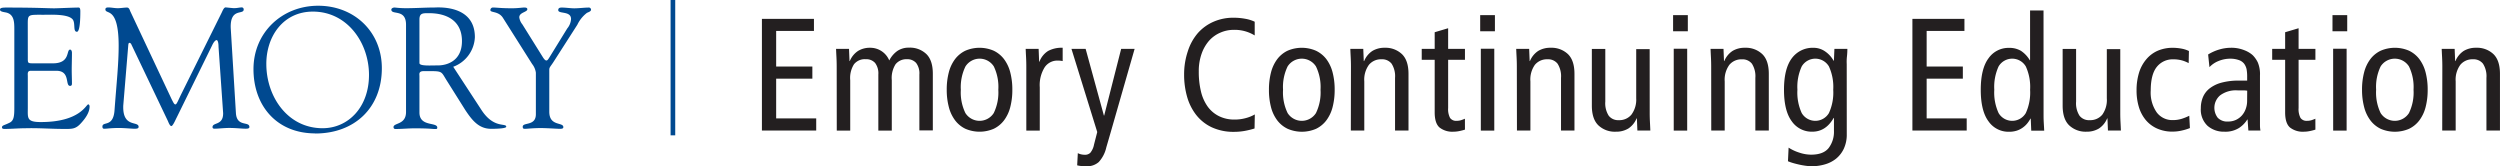 <svg xmlns="http://www.w3.org/2000/svg" viewBox="0 0 661.59 43.96">
  <g data-name="Layer 2">
    <g data-name="outlines w .125 stroke">
      <path fill="#004990" d="M177.46 0h1.23v35.82h-1.23zM82.8 3.07c9.11 0 14.85 8.26 14.85 16.76s-5.46 14.1-12.28 14.1c-9.24 0-14.89-8.35-14.89-17C70.47 9.56 75 3.07 82.8 3.07m.61 32.26c10.41 0 17.64-6.78 17.64-17.28 0-9.67-7.32-16.53-16.85-16.53S67.08 8.58 67.08 18.3s6.19 17 16.33 17M111 5.17c0-1.77.95-1.68 2.58-1.68 4.45 0 8.67 1.86 8.67 7.39s-4.35 6.43-6.31 6.43c-2.13 0-4.94.22-4.94-.63zm8.94 12.5a8.75 8.75 0 0 0 5.73-7.83c0-8.75-10-7.85-10.77-7.85-2.37 0-4.93.18-7.54.18a25.23 25.23 0 0 1-2.9-.18c-.55 0-.9.28-.9.55 0 1.55 3.89-.32 3.89 4v23.1c0 3.45-3.31 2.81-3.31 4a.47.47 0 0 0 .45.5c1.72 0 3.44-.18 5.15-.18 3.76 0 4.8.18 5.21.18s.77.09.77-.37c0-1.55-4.72-.13-4.72-4V20.1c0-.46-.27-1.28 1.17-1.28 5.09 0 4.41-.13 6 2.41l5 7.95c1.73 2.58 3.5 4.91 6.8 4.91.41 0 4 0 4-.55 0-1.09-3.27.59-6.54-4.41zm13.23-12.83c-1.18-2-3.4-1.4-3.4-2.17a.69.69 0 0 1 .59-.68c1.22 0 2.08.2 5.16.2 1.49 0 2.72-.2 3.17-.2s.86.05.86.46c0 .77-2.13.81-2.13 2.13a3.68 3.68 0 0 0 .81 1.86l5.47 8.76c.36.54.63.81.9.81s.49-.32.85-.91l4.67-7.58a4.28 4.28 0 0 0 1-2.49c0-2.22-3.39-1.27-3.39-2.35 0-.59.45-.68.95-.68 1.08 0 2.22.2 3.3.2 1.31 0 2.62-.2 3.93-.2a.58.58 0 0 1 .5.55c0 .5-.76.68-1.09.86a8.62 8.62 0 0 0-2.53 3.13l-6.34 9.89c-.73 1.14-1.09 1.37-1.09 2v11.13c0 3.95 3.72 2.68 3.72 4.08 0 .41-.41.45-1 .45s-3.31-.2-5-.2c-2 0-3.66.2-4.07.2s-.68 0-.68-.55c0-1.27 3.48-.09 3.48-3.31v-11a4.77 4.77 0 0 0-1-2.31zM62.43 29.9C62.66 33.71 66 32 66 33.61c0 .45-.6.45-1.09.45-.86 0-2.45-.2-4.25-.2-1.4 0-2.85.2-3.92.2-.4 0-.5-.22-.5-.41 0-1.36 2.85-.36 2.81-3.71l-1.22-17.56c0-1.13-.23-1.77-.5-1.77S56.6 11 56.14 12l-9.38 19.1c-.23.41-1 2.26-1.41 2.26s-.77-1-.91-1.32l-9.64-20.2c-.14-.36-.36-.5-.55-.5s-.27.23-.31.68l-1.32 15.9c-.23 6 4.06 4 4.06 5.65 0 .46-.5.5-1.13.5s-2.62-.2-4-.2c-2.35 0-3.12.2-4 .2-.32 0-.45-.22-.45-.55 0-1.54 2.89.32 3.21-4.39.55-7.4 1.09-12.21 1.09-17 0-10.66-3.51-8.12-3.51-9.66 0-.41.36-.5.77-.5.81 0 1.63.2 2.49.2S32.81 2 33.61 2c.64 0 .73.77 1 1.27l10.82 23c.51 1 .68 1.36 1 1.36s.68-.95 1.4-2.45L58.59 3.5c.26-.49.62-1.59 1.16-1.54s1.9.2 2.12.2c1 0 1.45-.2 2.17-.2a.51.51 0 0 1 .45.55C64.5 4 60.88 2 61.06 7.4zM7.36 15.21c0 1.55-.09 1.55 1.71 1.55H14c4.69 0 3.48-3.63 4.55-3.63.36 0 .49.49.49.86 0 1.59-.06 3.13-.06 4.57 0 1.18.06 2.36.06 3.58 0 .41-.18.59-.49.59-1.39 0 .14-4-3.65-4H8.17c-1 0-.81.78-.81 1.45v8.35c0 2.68-.36 3.77 3.43 3.77 10.43 0 12-4.68 12.56-4.68.31 0 .36.46.36.55 0 1.64-1.17 3.22-2.26 4.41C20 34.21 19 34.12 17 34.12c-3.44 0-6.87-.28-10.3-.18-1.8 0-3.7.18-5.5.18-.41 0-.68-.09-.68-.45.09-.55.54-.46 2-1.19 1.17-.54 1.27-1.82 1.27-3.95V7.85c0-2 0-4.22-2.45-4.59C1 3.18 0 3.09 0 2.56 0 2.2.27 2 1.58 2c8.53 0 10.88.2 12.78.2.9 0 5-.2 6.46-.2.36 0 .44.45.44 1 0 5-.63 5.41-.9 5.41-1.09 0-.36-2.18-1.09-3.22-1.16-1.55-5.85-1.28-7.67-1.28-4.34 0-4.25-.18-4.25 2.85z"/>
      <path fill="#231f20" d="M201.63 5h13.77v3.19h-10v9.41h9.58v3.22h-9.58v10.51H216v3.22h-14.37zm19.79 12.6q0-1.19-.06-2.35t-.11-2.31h3.43l.13 3.22h.08a5.86 5.86 0 0 1 2.2-2.69 5.91 5.91 0 0 1 3.14-.83 5.43 5.43 0 0 1 5.1 3.36 6.89 6.89 0 0 1 2.12-2.5 5.33 5.33 0 0 1 3.14-.89 6.26 6.26 0 0 1 4.53 1.67q1.74 1.67 1.74 5.23v15h-3.56V19.72a4.58 4.58 0 0 0-.85-3.05 3.08 3.08 0 0 0-2.46-1A3.66 3.66 0 0 0 237 17a6.77 6.77 0 0 0-1 4.22v13.34h-3.56V19.72a4.58 4.58 0 0 0-.85-3.05 3.08 3.08 0 0 0-2.46-1A3.66 3.66 0 0 0 226 17a6.77 6.77 0 0 0-1 4.22v13.34h-3.56zm29.12 6.15a17.75 17.75 0 0 1 .55-4.6 9.9 9.9 0 0 1 1.65-3.5 7.51 7.51 0 0 1 2.71-2.22 9.46 9.46 0 0 1 7.54 0 7.53 7.53 0 0 1 2.71 2.22 9.93 9.93 0 0 1 1.65 3.5 17.79 17.79 0 0 1 .55 4.6 17.78 17.78 0 0 1-.55 4.6 9.91 9.91 0 0 1-1.65 3.5 7.51 7.51 0 0 1-2.7 2.22 9.47 9.47 0 0 1-7.54 0 7.5 7.5 0 0 1-2.71-2.23 9.88 9.88 0 0 1-1.65-3.5 17.75 17.75 0 0 1-.56-4.59zm3.73 0a12.45 12.45 0 0 0 1.21 6.17 4.45 4.45 0 0 0 7.5 0 12.44 12.44 0 0 0 1.21-6.17 12.44 12.44 0 0 0-1.19-6.17 4.45 4.45 0 0 0-7.5 0 12.45 12.45 0 0 0-1.23 6.17zm17.33-6.15q0-1.19-.06-2.35t-.11-2.31h3.43l.13 3.39h.08a5.76 5.76 0 0 1 2.29-2.84 7.58 7.58 0 0 1 3.86-.85v3.52a6.93 6.93 0 0 0-1.36-.13 4.05 4.05 0 0 0-3.39 1.76 8.86 8.86 0 0 0-1.31 5.32v11.45h-3.56zm15.7-4.66l4.83 17.63h.08l4.49-17.63h3.56l-6.31 22-1.18 4.06a8.44 8.44 0 0 1-2 3.88 4.65 4.65 0 0 1-3.3 1.12q-.64 0-1.29-.06a6.83 6.83 0 0 1-1.12-.19l.17-3.22a3.92 3.92 0 0 0 .89.32 4.85 4.85 0 0 0 1.06.11 2 2 0 0 0 1.34-.51 4.81 4.81 0 0 0 1-2.2l.85-3.31-6.82-22zM332 34a21 21 0 0 1-2.71.66 15.86 15.86 0 0 1-2.67.23 13.67 13.67 0 0 1-6-1.23 11.42 11.42 0 0 1-4.13-3.33 14 14 0 0 1-2.37-4.83 21.26 21.26 0 0 1-.76-5.74 19.18 19.18 0 0 1 1-6.25A13.69 13.69 0 0 1 317 8.75a11.9 11.9 0 0 1 4.15-3 13 13 0 0 1 5.3-1.06 17 17 0 0 1 3.09.28 9.5 9.5 0 0 1 2.5.78v3.63a10.12 10.12 0 0 0-5.55-1.48 8.75 8.75 0 0 0-3.5.72 8.48 8.48 0 0 0-2.99 2.12 10.49 10.49 0 0 0-2 3.45 13.67 13.67 0 0 0-.76 4.77 21.89 21.89 0 0 0 .57 5.21 11.42 11.42 0 0 0 1.76 4 8.22 8.22 0 0 0 3 2.56 9.09 9.09 0 0 0 4.2.91 10.84 10.84 0 0 0 2.8-.36 9.8 9.8 0 0 0 2.5-1zm3.81-10.25a17.75 17.75 0 0 1 .55-4.6 9.9 9.9 0 0 1 1.65-3.5 7.51 7.51 0 0 1 2.71-2.22 9.46 9.46 0 0 1 7.54 0 7.53 7.53 0 0 1 2.74 2.22 9.93 9.93 0 0 1 1.65 3.5 17.79 17.79 0 0 1 .55 4.6 17.78 17.78 0 0 1-.55 4.6 9.91 9.91 0 0 1-1.65 3.5 7.51 7.51 0 0 1-2.71 2.23 9.47 9.47 0 0 1-7.54 0 7.5 7.5 0 0 1-2.75-2.24 9.88 9.88 0 0 1-1.65-3.5 17.75 17.75 0 0 1-.54-4.59zm3.73 0a12.45 12.45 0 0 0 1.21 6.17 4.45 4.45 0 0 0 7.5 0 12.44 12.44 0 0 0 1.21-6.17 12.44 12.44 0 0 0-1.21-6.17 4.45 4.45 0 0 0-7.5 0 12.45 12.45 0 0 0-1.21 6.17zm17.97-6.15q0-1.19-.06-2.35t-.11-2.31h3.43l.13 3.22h.1a5.86 5.86 0 0 1 2.2-2.69 6.15 6.15 0 0 1 3.26-.83 6.32 6.32 0 0 1 4.54 1.68q1.74 1.67 1.74 5.23v15h-3.56V20.61a6.13 6.13 0 0 0-.91-3.75 3.16 3.16 0 0 0-2.65-1.17 4.14 4.14 0 0 0-3.35 1.46 6.68 6.68 0 0 0-1.23 4.39v13h-3.56zm30.17 16.7a12.74 12.74 0 0 1-1.46.38 7.72 7.72 0 0 1-1.55.17 5.47 5.47 0 0 1-3.73-1.12q-1.27-1.12-1.27-4V15.82h-3.43v-2.88h3.43V8.53l3.56-1.06v5.47h4.45v2.88h-4.45v12.76a5 5 0 0 0 .51 2.63 1.93 1.93 0 0 0 1.74.76 3.76 3.76 0 0 0 1.19-.17q.51-.17 1-.38zM395.61 4v4.28h-3.9V4zm-3.73 8.9h3.56v21.66h-3.56zm9.53 4.7q0-1.19-.06-2.35t-.11-2.31h3.43l.13 3.22h.08a5.86 5.86 0 0 1 2.2-2.69 6.15 6.15 0 0 1 3.26-.83 6.32 6.32 0 0 1 4.58 1.67q1.74 1.67 1.74 5.23v15h-3.56V20.61a6.13 6.13 0 0 0-.91-3.75 3.16 3.16 0 0 0-2.65-1.17 4.14 4.14 0 0 0-3.35 1.46 6.68 6.68 0 0 0-1.19 4.39v13h-3.56zm35.16 12.29q0 1.19.06 2.35t.11 2.31h-3.43l-.13-3.22h-.08a5.86 5.86 0 0 1-2.2 2.69 6.15 6.15 0 0 1-3.26.83 6.32 6.32 0 0 1-4.64-1.67q-1.74-1.67-1.74-5.23v-15h3.56v13.93a6.12 6.12 0 0 0 .91 3.75 3.16 3.16 0 0 0 2.65 1.17 4.14 4.14 0 0 0 3.35-1.46A6.69 6.69 0 0 0 433 26V13h3.56zM446.66 4v4.28h-3.9V4zm-3.73 8.9h3.56v21.66h-3.56zm9.91 4.7q0-1.19-.06-2.35t-.11-2.31h3.43l.13 3.22h.08a5.86 5.86 0 0 1 2.2-2.69 6.15 6.15 0 0 1 3.26-.83 6.32 6.32 0 0 1 4.58 1.67q1.74 1.67 1.74 5.23v15h-3.56V20.61a6.13 6.13 0 0 0-.91-3.75A3.16 3.16 0 0 0 461 15.7a4.14 4.14 0 0 0-3.35 1.46 6.68 6.68 0 0 0-1.23 4.39v13h-3.56zm35.88 17.89a8.74 8.74 0 0 1-.78 3.86 7.52 7.52 0 0 1-2.06 2.65 8.44 8.44 0 0 1-2.95 1.5 12.29 12.29 0 0 1-3.45.49 12.57 12.57 0 0 1-1.53-.11q-.85-.11-1.72-.3t-1.67-.42a12 12 0 0 1-1.4-.49l.17-3.6a11.7 11.7 0 0 0 2.8 1.31 10 10 0 0 0 3.14.55q3.26 0 4.66-1.76a7.1 7.1 0 0 0 1.4-4.56v-3.4h-.08q-2.08 3.65-5.68 3.64a6.42 6.42 0 0 1-5.4-2.75q-2.06-2.75-2.06-8.35t2.1-8.37a6.84 6.84 0 0 1 5.74-2.73 5.32 5.32 0 0 1 3 .93 7.25 7.25 0 0 1 2.29 2.5h.08l.13-3.14h3.43q0 1-.11 2t-.06 2zm-13.06-11.74a13 13 0 0 0 1.14 6.17 4.18 4.18 0 0 0 7.2 0 13 13 0 0 0 1.14-6.17 13 13 0 0 0-1.14-6.17 4.18 4.18 0 0 0-7.2 0 13 13 0 0 0-1.14 6.17zM506.09 5h13.77v3.19h-10v9.41h9.58v3.22h-9.58v10.51h10.6v3.22h-14.37zm34.71 25.57q0 1 .06 2t.11 2h-3.43l-.13-3.18h-.08a8.37 8.37 0 0 1-.83 1.25 6 6 0 0 1-1.19 1.12 5.8 5.8 0 0 1-1.59.81 6.59 6.59 0 0 1-2.08.3 6.42 6.42 0 0 1-5.4-2.75q-2.06-2.75-2.06-8.35t2.06-8.35a6.43 6.43 0 0 1 5.4-2.75 6 6 0 0 1 3.14.76 7.54 7.54 0 0 1 2.37 2.5h.08V2.77h3.56zm-3.56-6.82a13 13 0 0 0-1.14-6.17 4.18 4.18 0 0 0-7.2 0 13 13 0 0 0-1.14 6.17 13 13 0 0 0 1.14 6.17 4.18 4.18 0 0 0 7.2 0 13 13 0 0 0 1.14-6.17zm23.86 6.14q0 1.19.06 2.35t.11 2.31h-3.43l-.13-3.22h-.08a5.86 5.86 0 0 1-2.2 2.69 6.15 6.15 0 0 1-3.26.83 6.32 6.32 0 0 1-4.58-1.67q-1.74-1.67-1.74-5.23v-15h3.56v13.93a6.12 6.12 0 0 0 .91 3.75A3.16 3.16 0 0 0 553 31.8a4.14 4.14 0 0 0 3.35-1.46 6.69 6.69 0 0 0 1.19-4.34V13h3.56zm18.1-13.18a8.45 8.45 0 0 0-1.91-.76 8.77 8.77 0 0 0-2.2-.25 5.35 5.35 0 0 0-4.28 1.95q-1.65 2-1.65 6.32a9.16 9.16 0 0 0 1.61 5.81 5.14 5.14 0 0 0 4.24 2 7.8 7.8 0 0 0 2.35-.34 13.53 13.53 0 0 0 2-.81l.17 3.26a13.21 13.21 0 0 1-2.08.64 10.83 10.83 0 0 1-2.46.3 9.82 9.82 0 0 1-4.22-.85 8.36 8.36 0 0 1-3-2.31 9.87 9.87 0 0 1-1.77-3.43 14.92 14.92 0 0 1-.59-4.28 15.77 15.77 0 0 1 .66-4.73 10 10 0 0 1 1.93-3.55 8.32 8.32 0 0 1 3-2.25 10 10 0 0 1 4-.78 12.74 12.74 0 0 1 2.27.21 7.56 7.56 0 0 1 2 .64zm5.15-2.29a11.89 11.89 0 0 1 2.92-1.31 11.1 11.1 0 0 1 3.18-.47 9 9 0 0 1 2.14.23 10.1 10.1 0 0 1 1.67.55 7.23 7.23 0 0 1 1.21.66 5.58 5.58 0 0 1 .74.59 7.13 7.13 0 0 1 1.29 1.86 8 8 0 0 1 .57 3.43v13.13q0 .84.13 1.46H595l-.21-2.92h-.08a7.16 7.16 0 0 1-2.16 2.22 6.76 6.76 0 0 1-3.9 1 6.54 6.54 0 0 1-4.45-1.55 5.87 5.87 0 0 1-1.78-4.68 7.53 7.53 0 0 1 .55-2.9 5.78 5.78 0 0 1 1.76-2.31 8.79 8.79 0 0 1 3.14-1.53 17.43 17.43 0 0 1 4.73-.55h2.08v-1a10.83 10.83 0 0 0-.15-2 3.85 3.85 0 0 0-.66-1.48 3.05 3.05 0 0 0-1.53-1 6.68 6.68 0 0 0-2.08-.32 8.13 8.13 0 0 0-3.14.61 6.69 6.69 0 0 0-2.42 1.63zM594.69 24a6.59 6.59 0 0 0-1.14-.08h-1.36a7 7 0 0 0-4.66 1.31 4.33 4.33 0 0 0-.64 5.93 3.47 3.47 0 0 0 2.75 1 4.76 4.76 0 0 0 2.08-.44 4.94 4.94 0 0 0 1.59-1.19 5.32 5.32 0 0 0 1-1.74 6.13 6.13 0 0 0 .36-2.1zm18.05 10.3a12.74 12.74 0 0 1-1.46.38 7.72 7.72 0 0 1-1.55.17 5.47 5.47 0 0 1-3.73-1.12q-1.27-1.12-1.27-4V15.82h-3.43v-2.88h3.43V8.53l3.56-1.06v5.47h4.45v2.88h-4.45v12.76a5 5 0 0 0 .51 2.63 1.93 1.93 0 0 0 1.74.76 3.76 3.76 0 0 0 1.19-.17q.51-.17 1-.38zM621.16 4v4.28h-3.9V4zm-3.73 8.9H621v21.66h-3.56zm7.65 10.85a17.75 17.75 0 0 1 .55-4.6 9.9 9.9 0 0 1 1.65-3.5 7.51 7.51 0 0 1 2.72-2.22 9.46 9.46 0 0 1 7.54 0 7.53 7.53 0 0 1 2.71 2.22 9.93 9.93 0 0 1 1.65 3.5 17.79 17.79 0 0 1 .55 4.6 17.78 17.78 0 0 1-.55 4.6 9.91 9.91 0 0 1-1.65 3.5 7.51 7.51 0 0 1-2.71 2.23 9.47 9.47 0 0 1-7.54 0 7.5 7.5 0 0 1-2.71-2.23 9.88 9.88 0 0 1-1.65-3.5 17.75 17.75 0 0 1-.56-4.6zm3.73 0a12.45 12.45 0 0 0 1.19 6.17 4.45 4.45 0 0 0 7.5 0 12.44 12.44 0 0 0 1.21-6.17 12.44 12.44 0 0 0-1.21-6.17 4.45 4.45 0 0 0-7.5 0 12.45 12.45 0 0 0-1.19 6.17zm17.52-6.15q0-1.19-.06-2.35t-.11-2.31h3.43l.13 3.22h.08a5.86 5.86 0 0 1 2.2-2.69 6.15 6.15 0 0 1 3.26-.83 6.32 6.32 0 0 1 4.58 1.67q1.74 1.67 1.74 5.23v15H658V20.61a6.13 6.13 0 0 0-.91-3.75 3.16 3.16 0 0 0-2.65-1.17 4.14 4.14 0 0 0-3.35 1.46 6.68 6.68 0 0 0-1.23 4.39v13h-3.56z"/>
    </g>
  </g>
</svg>